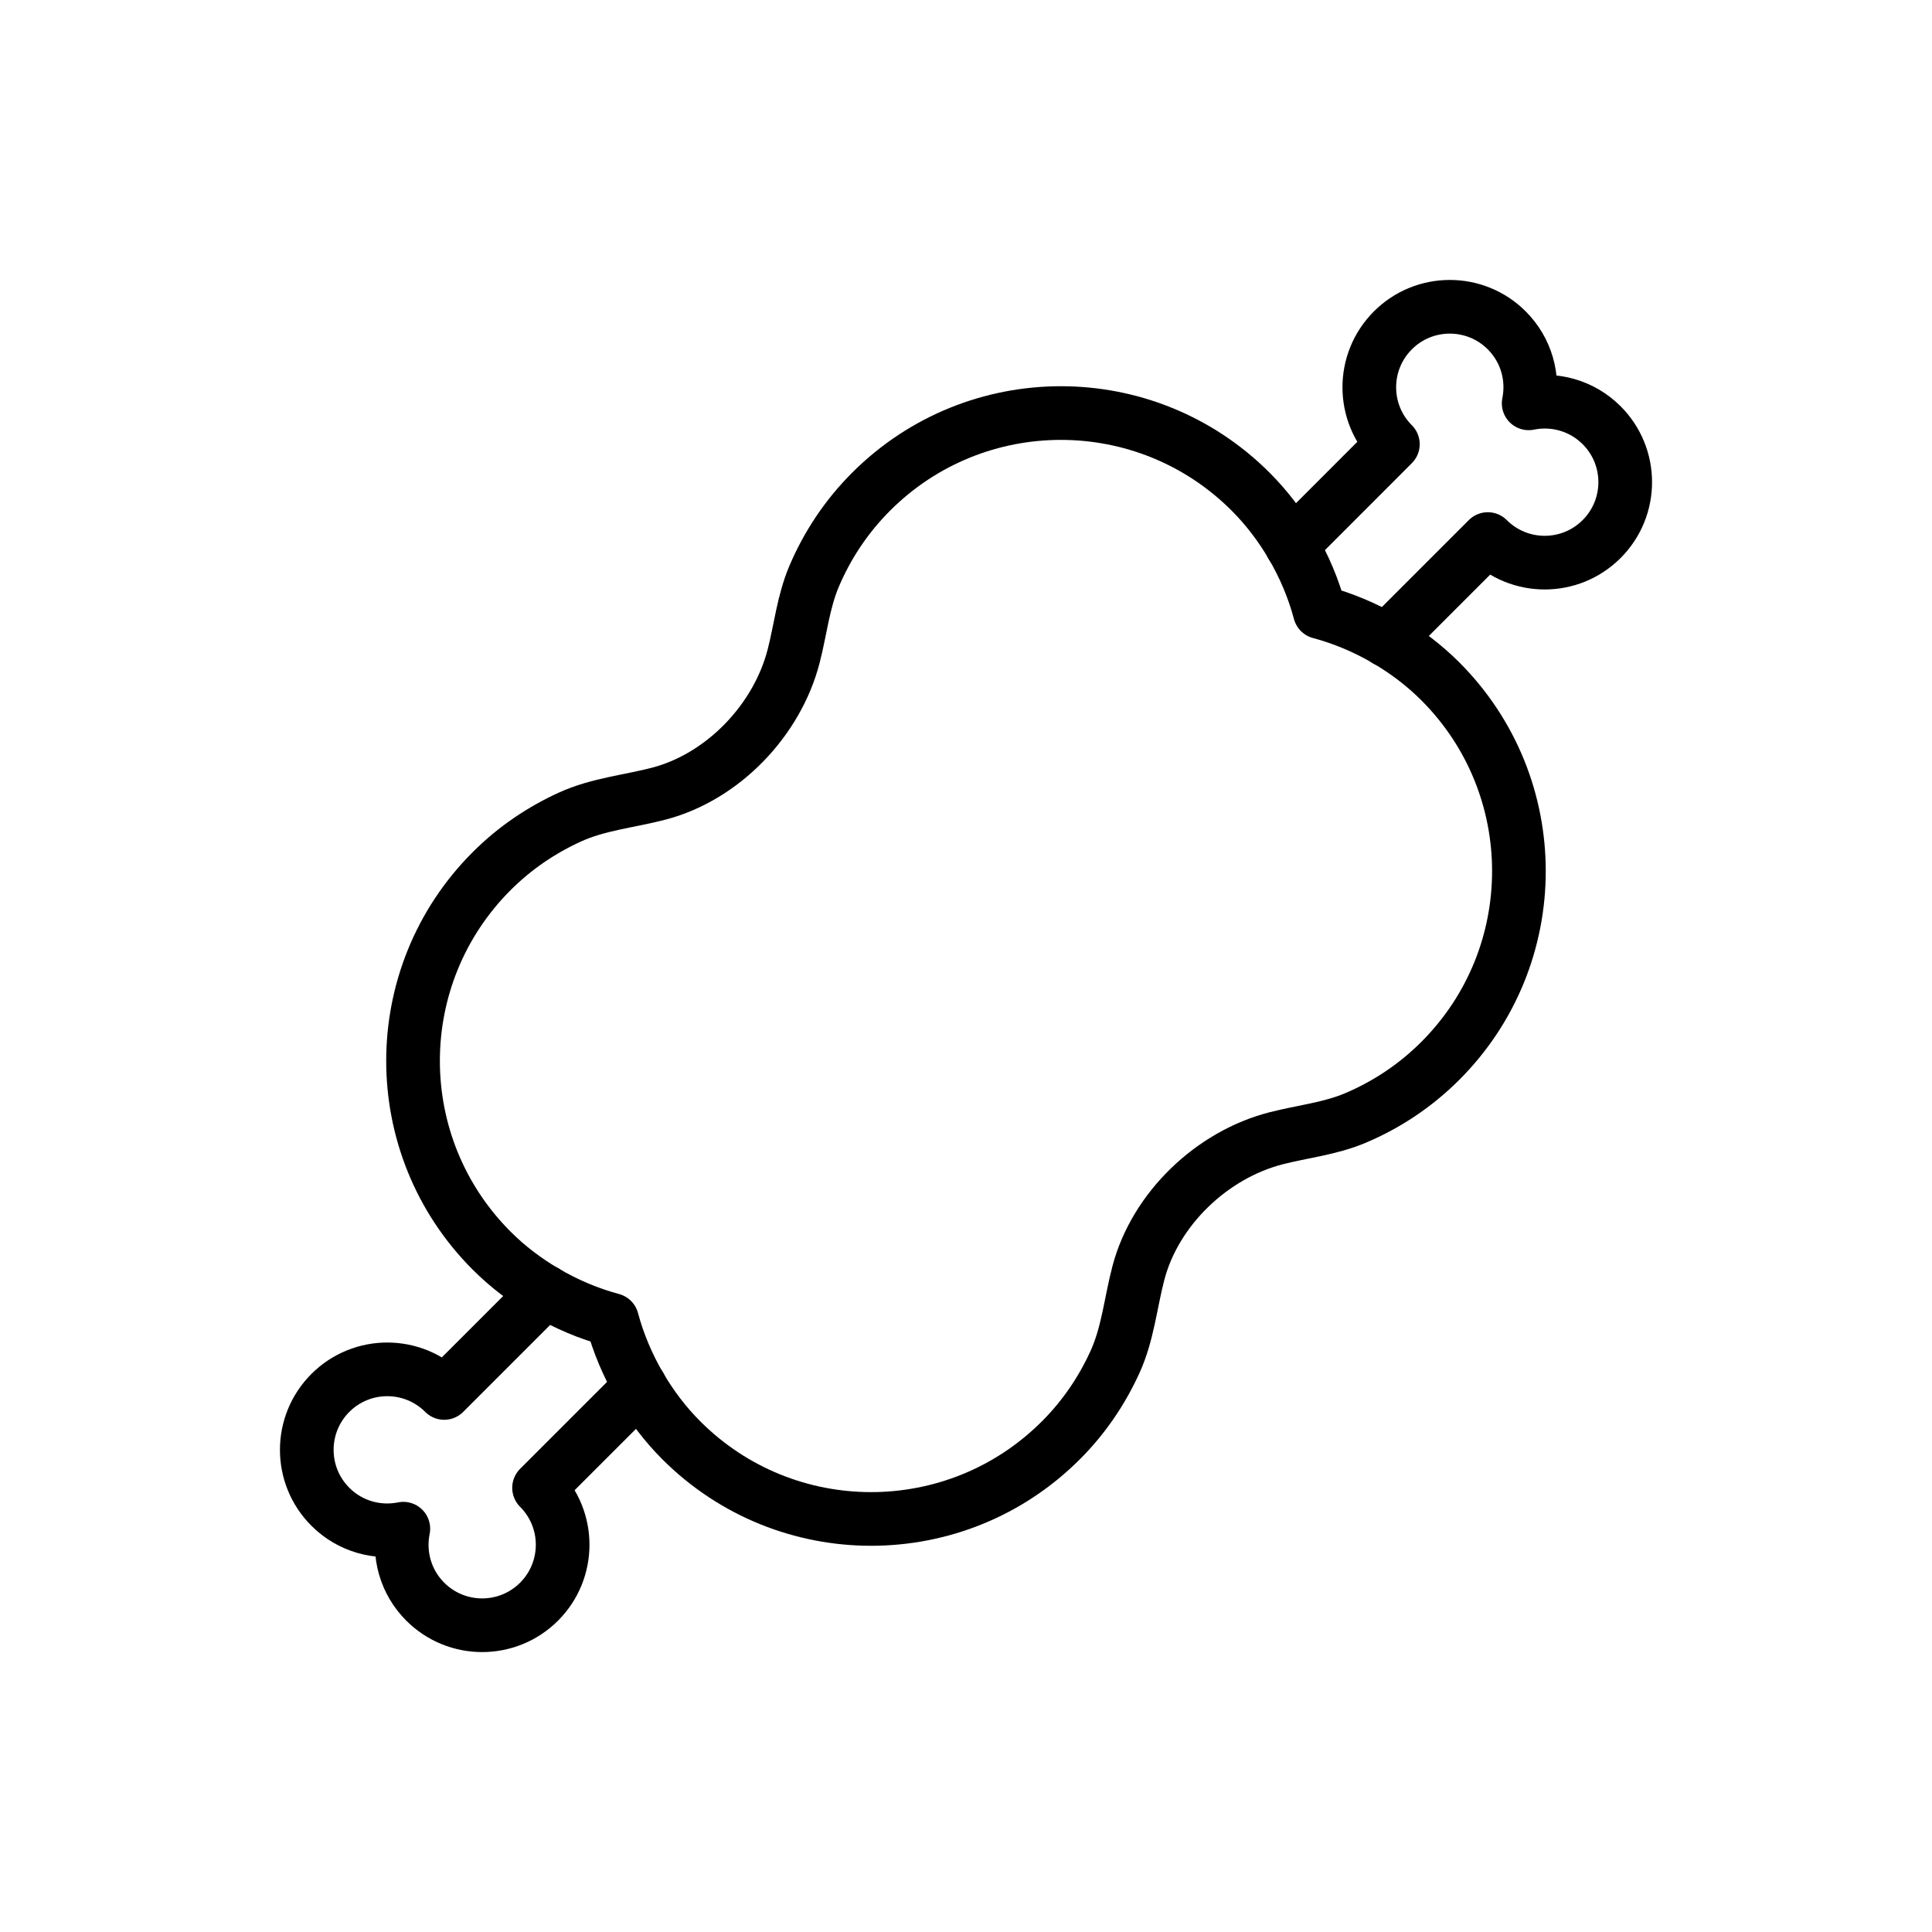 <svg xmlns="http://www.w3.org/2000/svg" id="emoji" viewBox="0 0 72 72"><g id="line"><path fill="none" stroke="#000" stroke-linecap="round" stroke-linejoin="round" stroke-miterlimit="10" stroke-width="2" d="M20.322,48.143l-3.768,3.768c-1.172-1.172-3.072-1.172-4.243,0c-1.171,1.172-1.171,3.07,0.001,4.242 c0.738,0.739,1.766,1.01,2.719,0.817c-0.193,0.953,0.077,1.98,0.816,2.719c1.172,1.172,3.07,1.172,4.242,0.001 c1.172-1.171,1.172-3.071,0-4.243l3.768-3.767"/><path fill="none" stroke="#000" stroke-linecap="round" stroke-linejoin="round" stroke-miterlimit="10" stroke-width="2" d="M20.322,48.143c0.789,0.463,1.625,0.816,2.488,1.047c0.231,0.863,0.584,1.699,1.047,2.489"/><path fill="none" stroke="#000" stroke-linecap="round" stroke-linejoin="round" stroke-miterlimit="10" stroke-width="2" d="M51.678,23.857l3.768-3.768c1.172,1.172,3.07,1.172,4.242,0c1.172-1.171,1.172-3.07,0-4.242 c-0.738-0.738-1.766-1.01-2.719-0.816c0.193-0.953-0.078-1.98-0.817-2.719c-1.172-1.172-3.072-1.172-4.244,0 c-1.17,1.171-1.172,3.07,0,4.242l-3.766,3.768"/><path fill="none" stroke="#000" stroke-linecap="round" stroke-linejoin="round" stroke-miterlimit="10" stroke-width="2" d="M48.143,20.322c-0.418-0.713-0.926-1.389-1.537-2c-3.904-3.905-10.235-3.904-14.141,0 c-0.932,0.932-1.635,2.004-2.121,3.144c-0.407,0.954-0.51,1.984-0.764,2.975 c-0.613,2.397-2.632,4.506-5.02,5.134c-1.107,0.291-2.265,0.391-3.325,0.876 c-1.054,0.482-2.045,1.145-2.913,2.014c-3.905,3.905-3.906,10.236,0,14.143c0.611,0.611,1.287,1.118,2,1.535"/><path fill="none" stroke="#000" stroke-linecap="round" stroke-linejoin="round" stroke-miterlimit="10" stroke-width="2" d="M51.678,23.857c-0.789-0.463-1.627-0.815-2.49-1.046c-0.231-0.864-0.582-1.7-1.045-2.489"/><path fill="none" stroke="#000" stroke-linecap="round" stroke-linejoin="round" stroke-miterlimit="10" stroke-width="2" d="M51.678,23.857c0.713,0.418,1.387,0.924,2,1.536c3.904,3.906,3.904,10.238-0.002,14.142 c-0.932,0.932-2.002,1.635-3.144,2.121c-0.953,0.408-1.982,0.51-2.973,0.764 c-2.396,0.613-4.506,2.631-5.134,5.02c-0.291,1.107-0.391,2.266-0.876,3.326 c-0.482,1.054-1.145,2.045-2.014,2.912c-3.905,3.905-10.236,3.906-14.143,0c-0.611-0.611-1.117-1.287-1.535-1.999"/></g></svg>